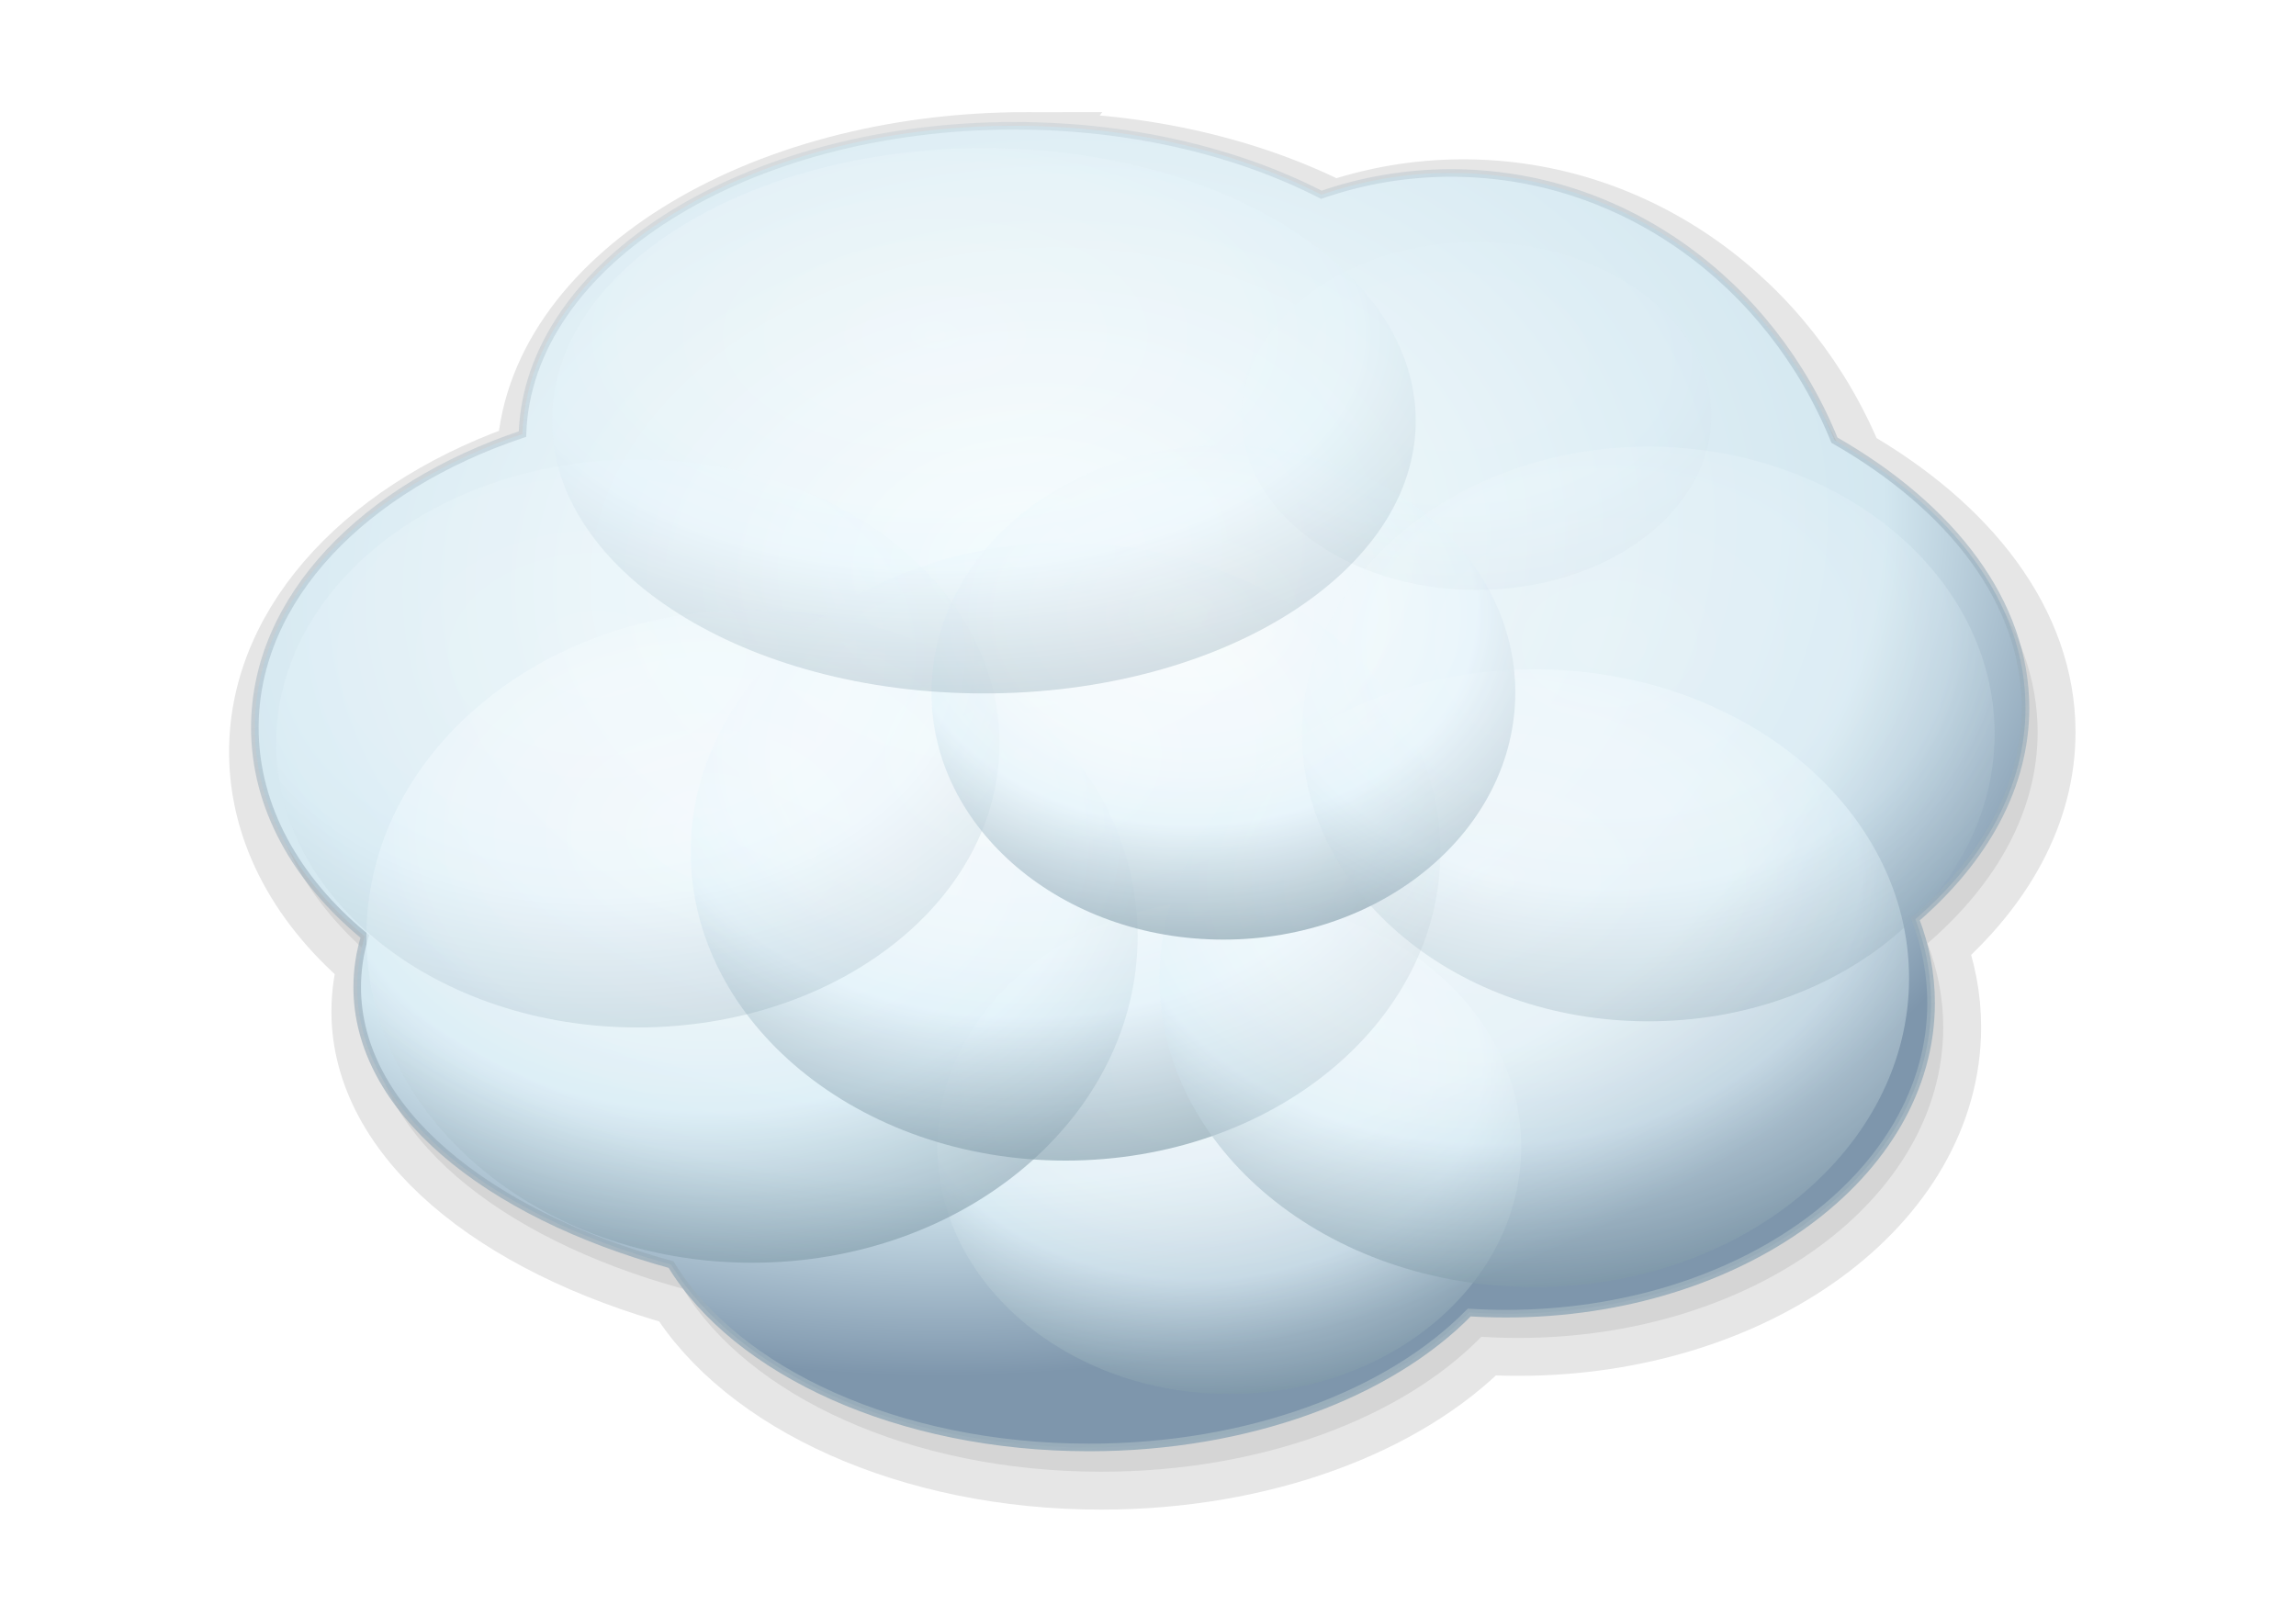<?xml version="1.0" encoding="UTF-8" standalone="no"?>
<svg
   xmlns:dc="http://purl.org/dc/elements/1.1/"
   xmlns:cc="http://creativecommons.org/ns#"
   xmlns:rdf="http://www.w3.org/1999/02/22-rdf-syntax-ns#"
   xmlns:svg="http://www.w3.org/2000/svg"
   xmlns="http://www.w3.org/2000/svg"
   xmlns:xlink="http://www.w3.org/1999/xlink"
   xmlns:sodipodi="http://sodipodi.sourceforge.net/DTD/sodipodi-0.dtd"
   xmlns:inkscape="http://www.inkscape.org/namespaces/inkscape"
   id="svg2"
   viewBox="0 0 472.441 332.598"
   version="1.0"
   sodipodi:docname="cloud.svg"
   width="125mm"
   height="88mm"
   inkscape:version="1.0.2-2 (e86c870879, 2021-01-15)">
  <sodipodi:namedview
     pagecolor="#ffffff"
     bordercolor="#666666"
     borderopacity="1"
     objecttolerance="10"
     gridtolerance="10"
     guidetolerance="10"
     inkscape:pageopacity="0"
     inkscape:pageshadow="2"
     inkscape:window-width="1920"
     inkscape:window-height="1017"
     id="namedview50"
     showgrid="false"
     units="mm"
     inkscape:zoom="0.80702622"
     inkscape:cx="-238.1521"
     inkscape:cy="16.05322"
     inkscape:window-x="-8"
     inkscape:window-y="-8"
     inkscape:window-maximized="1"
     inkscape:current-layer="svg2" />
  <defs
     id="defs4">
    <radialGradient
       id="radialGradient6368"
       gradientUnits="userSpaceOnUse"
       cy="394.64"
       cx="254.25"
       gradientTransform="matrix(1.266,-0.139,0.1,0.908,-112.96,81.977)"
       r="146.59">
      <stop
         id="stop6364"
         stop-color="#f9feff"
         offset="0" />
      <stop
         id="stop6454"
         stop-color="#d3e7f0"
         offset=".764" />
      <stop
         id="stop6366"
         stop-color="#7e96ac"
         offset="1" />
    </radialGradient>
    <radialGradient
       id="radialGradient6386"
       gradientUnits="userSpaceOnUse"
       cy="672.9"
       cx="137.33"
       gradientTransform="matrix(1.602,-4.3928e-7,3.2317e-7,1.179,-81.826,-115.45)"
       r="63.578">
      <stop
         id="stop6382"
         stop-color="#fff"
         offset="0" />
      <stop
         id="stop3804"
         stop-color="#f1f9fd"
         offset=".45" />
      <stop
         id="stop6388"
         stop-color="#e3f3fb"
         offset=".611" />
      <stop
         id="stop6384"
         stop-color="#728e9d"
         offset="1" />
    </radialGradient>
    <filter
       id="filter6390"
       color-interpolation-filters="sRGB">
      <feGaussianBlur
         id="feGaussianBlur6392"
         stdDeviation="1.174" />
    </filter>
    <filter
       id="filter6456"
       color-interpolation-filters="sRGB">
      <feGaussianBlur
         id="feGaussianBlur6458"
         stdDeviation="3.824" />
    </filter>
    <linearGradient
       id="linearGradient6474"
       y2="328.36"
       gradientUnits="userSpaceOnUse"
       y1="557.77"
       x2="229.3"
       x1="273.47">
      <stop
         id="stop6470"
         stop-color="#9aaebb"
         offset="0" />
      <stop
         id="stop6472"
         stop-color="#9aaebb"
         stop-opacity=".186"
         offset="1" />
    </linearGradient>
    <filter
       id="filter6476"
       color-interpolation-filters="sRGB">
      <feGaussianBlur
         id="feGaussianBlur6478"
         stdDeviation="2.357" />
    </filter>
    <filter
       id="filter6488"
       color-interpolation-filters="sRGB">
      <feGaussianBlur
         id="feGaussianBlur6490"
         stdDeviation="2.348" />
    </filter>
    <filter
       id="filter6496"
       color-interpolation-filters="sRGB">
      <feGaussianBlur
         id="feGaussianBlur6498"
         stdDeviation="2.351" />
    </filter>
    <filter
       id="filter6504"
       color-interpolation-filters="sRGB">
      <feGaussianBlur
         id="feGaussianBlur6506"
         stdDeviation="3.604" />
    </filter>
    <filter
       id="filter6512"
       width="1.222"
       y="-0.131"
       x="-0.111"
       height="1.262"
       color-interpolation-filters="sRGB">
      <feGaussianBlur
         id="feGaussianBlur6514"
         stdDeviation="5.871" />
    </filter>
    <filter
       id="filter6520"
       color-interpolation-filters="sRGB">
      <feGaussianBlur
         id="feGaussianBlur6522"
         stdDeviation="3.55" />
    </filter>
    <filter
       id="filter6524"
       width="1.222"
       y="-0.131"
       x="-0.111"
       height="1.262"
       color-interpolation-filters="sRGB">
      <feGaussianBlur
         id="feGaussianBlur6526"
         stdDeviation="5.878" />
    </filter>
    <filter
       id="filter6528"
       color-interpolation-filters="sRGB">
      <feGaussianBlur
         id="feGaussianBlur6530"
         stdDeviation="3.526" />
    </filter>
    <radialGradient
       inkscape:collect="always"
       xlink:href="#radialGradient6386"
       id="radialGradient875"
       gradientUnits="userSpaceOnUse"
       gradientTransform="matrix(1.602,-4.3928e-7,3.2317e-7,1.179,-81.826,-115.45)"
       cx="137.33"
       cy="672.9"
       r="63.578" />
    <radialGradient
       inkscape:collect="always"
       xlink:href="#radialGradient6386"
       id="radialGradient877"
       gradientUnits="userSpaceOnUse"
       gradientTransform="matrix(1.602,-4.3928e-7,3.2317e-7,1.179,-81.826,-115.45)"
       cx="137.33"
       cy="672.9"
       r="63.578" />
    <radialGradient
       inkscape:collect="always"
       xlink:href="#radialGradient6386"
       id="radialGradient879"
       gradientUnits="userSpaceOnUse"
       gradientTransform="matrix(1.602,-4.3928e-7,3.2317e-7,1.179,-81.826,-115.45)"
       cx="137.33"
       cy="672.9"
       r="63.578" />
    <radialGradient
       inkscape:collect="always"
       xlink:href="#radialGradient6386"
       id="radialGradient881"
       gradientUnits="userSpaceOnUse"
       gradientTransform="matrix(1.602,-4.3928e-7,3.2317e-7,1.179,-81.826,-115.45)"
       cx="137.33"
       cy="672.9"
       r="63.578" />
    <radialGradient
       inkscape:collect="always"
       xlink:href="#radialGradient6386"
       id="radialGradient883"
       gradientUnits="userSpaceOnUse"
       gradientTransform="matrix(1.602,-4.3928e-7,3.2317e-7,1.179,-81.826,-115.45)"
       cx="137.33"
       cy="672.9"
       r="63.578" />
    <radialGradient
       inkscape:collect="always"
       xlink:href="#radialGradient6386"
       id="radialGradient885"
       gradientUnits="userSpaceOnUse"
       gradientTransform="matrix(1.602,-4.3928e-7,3.2317e-7,1.179,-81.826,-115.45)"
       cx="137.33"
       cy="672.9"
       r="63.578" />
    <radialGradient
       inkscape:collect="always"
       xlink:href="#radialGradient6386"
       id="radialGradient887"
       gradientUnits="userSpaceOnUse"
       gradientTransform="matrix(1.602,-4.3928e-7,3.2317e-7,1.179,-81.826,-115.45)"
       cx="137.33"
       cy="672.9"
       r="63.578" />
    <radialGradient
       inkscape:collect="always"
       xlink:href="#radialGradient6386"
       id="radialGradient889"
       gradientUnits="userSpaceOnUse"
       gradientTransform="matrix(1.602,-4.3928e-7,3.2317e-7,1.179,-81.826,-115.45)"
       cx="137.33"
       cy="672.9"
       r="63.578" />
    <radialGradient
       inkscape:collect="always"
       xlink:href="#radialGradient6386"
       id="radialGradient891"
       gradientUnits="userSpaceOnUse"
       gradientTransform="matrix(1.602,-4.3928e-7,3.2317e-7,1.179,-81.826,-115.45)"
       cx="137.33"
       cy="672.9"
       r="63.578" />
  </defs>
  <g
     id="layer1"
     transform="matrix(1.248,0,0,1.248,-99.792,-390.286)">
    <path
       id="path6352"
       opacity="0.314"
       style="color:#000000"
       d="m 249.2,337.47 c -44.234,0 -80.212,22.669 -81.094,50.844 -26.123,8.744 -44.125,27.126 -44.125,48.406 0,13.095 6.795,25.103 18.125,34.438 -0.826,2.731 -1.25,5.516 -1.25,8.375 0,20.01 21.06,37.311 51.75,45.75 10.749,17.653 37.535,30.156 68.906,30.156 26.442,0 49.612,-8.887 62.688,-22.25 0.005,-0.005 0.026,0.005 0.031,0 2.001,0.125 4.018,0.188 6.062,0.188 38.696,0 70.062,-22.945 70.062,-51.25 0,-4.788 -0.915,-9.416 -2.594,-13.812 11.433,-9.877 18.156,-21.888 18.156,-34.844 0,-17.392 -12.118,-33.047 -31.5,-44.156 -10.512,-25.907 -34.852,-44.062 -63.219,-44.062 -7.468,0 -14.643,1.268 -21.375,3.594 -13.879,-7.115 -31.459,-11.375 -50.625,-11.375 z"
       filter="url(#filter6456)"
       stroke="#000000"
       stroke-width="12.5" />
    <path
       id="path6325"
       style="color:#000000;fill:url(#radialGradient6368);stroke:url(#linearGradient6474)"
       d="m 247.2,333.47 c -44.234,0 -80.212,22.669 -81.094,50.844 -26.123,8.744 -44.125,27.126 -44.125,48.406 0,13.095 6.795,25.103 18.125,34.438 -0.826,2.731 -1.25,5.516 -1.25,8.375 0,20.01 21.06,37.311 51.75,45.75 10.749,17.653 37.535,30.156 68.906,30.156 26.442,0 49.612,-8.887 62.688,-22.25 0.005,-0.005 0.026,0.005 0.031,0 2.001,0.125 4.018,0.188 6.062,0.188 38.696,0 70.062,-22.945 70.062,-51.25 0,-4.788 -0.915,-9.416 -2.594,-13.812 11.433,-9.877 18.156,-21.888 18.156,-34.844 0,-17.392 -12.118,-33.047 -31.5,-44.156 -10.512,-25.907 -34.852,-44.062 -63.219,-44.062 -7.468,0 -14.643,1.268 -21.375,3.594 -13.879,-7.115 -31.459,-11.375 -50.625,-11.375 z"
       stroke="url(#linearGradient6474)"
       stroke-linecap="round"
       stroke-width="1.25"
       fill="url(#radialGradient6368)" />
    <path
       id="path6394"
       opacity="0.776"
       style="color:#000000;fill:url(#radialGradient875)"
       d="m 208.9,694.82 c 0,29.739 -28.465,53.847 -63.578,53.847 -35.113,0 -63.578,-24.108 -63.578,-53.847 0,-29.739 28.465,-53.847 63.578,-53.847 35.113,0 63.578,24.108 63.578,53.847 z"
       transform="matrix(0.757,0,0,0.757,172.63,-24.124)"
       filter="url(#filter6390)"
       fill="url(#radialGradient6386)" />
    <path
       id="path6370"
       opacity="0.776"
       style="color:#000000;fill:url(#radialGradient877)"
       d="m 208.9,694.82 c 0,29.739 -28.465,53.847 -63.578,53.847 -35.113,0 -63.578,-24.108 -63.578,-53.847 0,-29.739 28.465,-53.847 63.578,-53.847 35.113,0 63.578,24.108 63.578,53.847 z"
       transform="translate(58.634,-227.69)"
       filter="url(#filter6488)"
       fill="url(#radialGradient6386)" />
    <path
       id="path6402"
       opacity="0.776"
       style="color:#000000;fill:url(#radialGradient879)"
       d="m 208.9,694.82 c 0,29.739 -28.465,53.847 -63.578,53.847 -35.113,0 -63.578,-24.108 -63.578,-53.847 0,-29.739 28.465,-53.847 63.578,-53.847 35.113,0 63.578,24.108 63.578,53.847 z"
       transform="matrix(0.972,0,0,0.946,114.39,-204.11)"
       filter="url(#filter6524)"
       fill="url(#radialGradient6386)" />
    <path
       id="path6414"
       opacity="0.776"
       style="color:#000000;fill:url(#radialGradient881)"
       d="m 208.9,694.82 c 0,29.739 -28.465,53.847 -63.578,53.847 -35.113,0 -63.578,-24.108 -63.578,-53.847 0,-29.739 28.465,-53.847 63.578,-53.847 35.113,0 63.578,24.108 63.578,53.847 z"
       transform="matrix(0.972,0,0,0.946,191.67,-183.25)"
       filter="url(#filter6496)"
       fill="url(#radialGradient6386)" />
    <path
       id="path6406"
       opacity="0.475"
       style="color:#000000;fill:url(#radialGradient883)"
       d="m 208.9,694.82 c 0,29.739 -28.465,53.847 -63.578,53.847 -35.113,0 -63.578,-24.108 -63.578,-53.847 0,-29.739 28.465,-53.847 63.578,-53.847 35.113,0 63.578,24.108 63.578,53.847 z"
       transform="matrix(0.938,0,0,0.87,48.802,-169.17)"
       filter="url(#filter6476)"
       fill="url(#radialGradient6386)" />
    <path
       id="path6398"
       opacity="0.776"
       style="color:#000000;fill:url(#radialGradient885)"
       d="m 208.9,694.82 c 0,29.739 -28.465,53.847 -63.578,53.847 -35.113,0 -63.578,-24.108 -63.578,-53.847 0,-29.739 28.465,-53.847 63.578,-53.847 35.113,0 63.578,24.108 63.578,53.847 z"
       transform="matrix(0.757,0,0,0.757,171.66,-99.055)"
       filter="url(#filter6512)"
       fill="url(#radialGradient6386)" />
    <path
       id="path6410"
       opacity="0.269"
       style="color:#000000;fill:url(#radialGradient887)"
       d="m 208.9,694.82 c 0,29.739 -28.465,53.847 -63.578,53.847 -35.113,0 -63.578,-24.108 -63.578,-53.847 0,-29.739 28.465,-53.847 63.578,-53.847 35.113,0 63.578,24.108 63.578,53.847 z"
       transform="matrix(0.609,0,0,0.533,234.88,10.977)"
       filter="url(#filter6520)"
       fill="url(#radialGradient6386)" />
    <path
       id="path6434"
       opacity="0.52"
       style="color:#000000;fill:url(#radialGradient889)"
       d="m 208.9,694.82 c 0,29.739 -28.465,53.847 -63.578,53.847 -35.113,0 -63.578,-24.108 -63.578,-53.847 0,-29.739 28.465,-53.847 63.578,-53.847 35.113,0 63.578,24.108 63.578,53.847 z"
       transform="matrix(0.898,0,0,0.88,221.24,-177.67)"
       filter="url(#filter6528)"
       fill="url(#radialGradient6386)" />
    <path
       id="path6438"
       opacity="0.552"
       style="color:#000000;fill:url(#radialGradient891)"
       d="m 208.9,694.82 c 0,29.739 -28.465,53.847 -63.578,53.847 -35.113,0 -63.578,-24.108 -63.578,-53.847 0,-29.739 28.465,-53.847 63.578,-53.847 35.113,0 63.578,24.108 63.578,53.847 z"
       transform="matrix(1.12,0,0,0.835,79.417,-198.05)"
       filter="url(#filter6504)"
       fill="url(#radialGradient6386)" />
  </g>
</svg>
